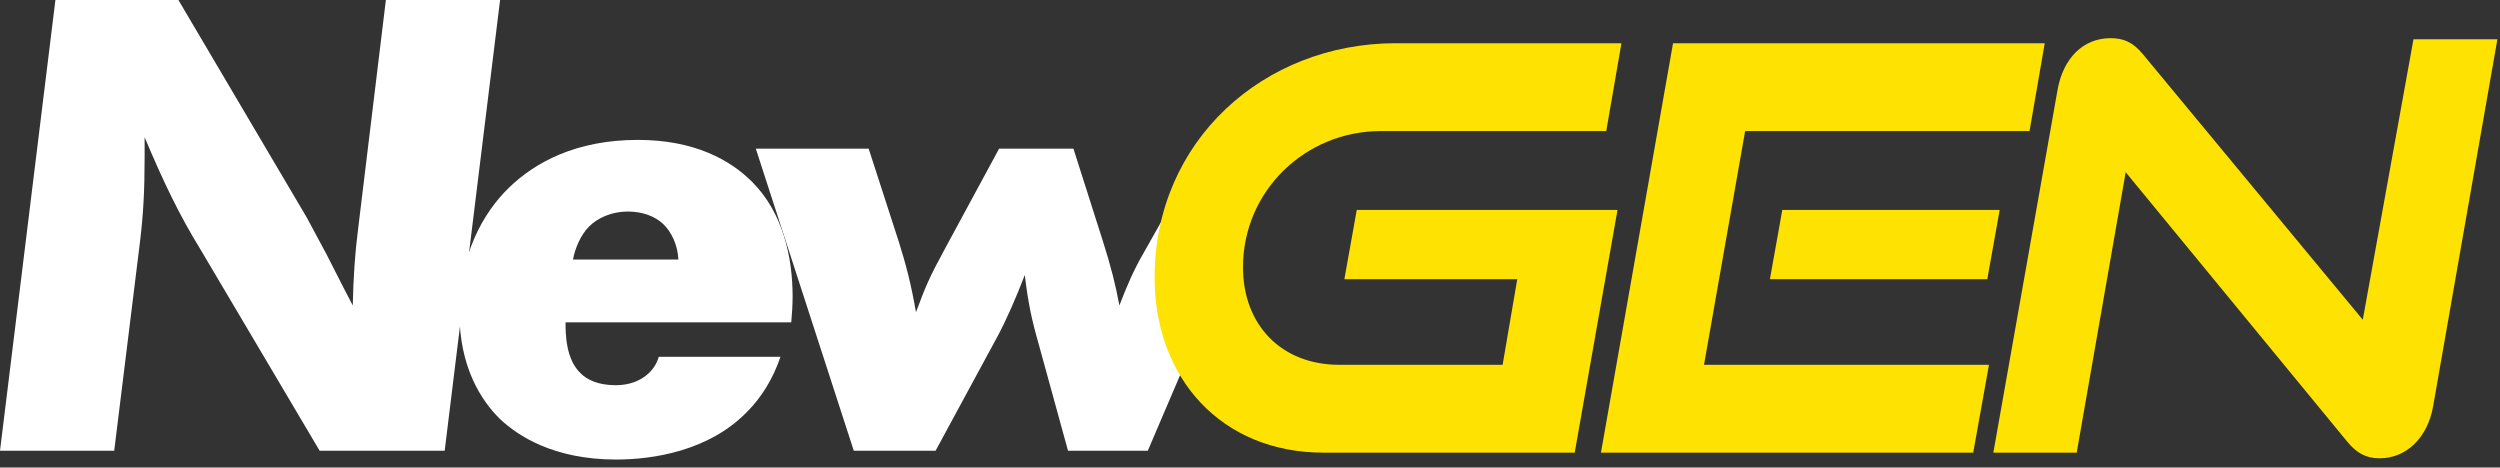 <svg width="262" height="49" viewBox="0 0 262 49" fill="none" xmlns="http://www.w3.org/2000/svg">
<rect x="0" y="0" width="262" height="49" fill="#333333" stroke="none"/>
<path d="M40.44 0H52.409L46.602 47.239H33.499L20.964 26.063C18.91 22.734 17.139 19.122 15.156 14.377V16.502C15.156 20.043 15.015 22.522 14.661 25.426L11.969 47.239H0L5.808 0H18.697L32.154 22.805L34.208 26.63L36.049 30.242L36.97 32.012C37.041 29.038 37.182 26.701 37.536 23.938L40.44 0Z" fill="white"/>
<path d="M82.924 33.783H59.269C59.269 34.916 59.269 37.678 60.898 39.165C61.464 39.732 62.597 40.369 64.51 40.369C65.501 40.369 66.564 40.157 67.484 39.52C68.405 38.882 68.83 38.103 69.042 37.395H81.791C81.012 39.732 79.737 41.715 78.32 43.132C74.283 47.31 68.334 48.16 64.581 48.16C57.923 48.16 54.24 45.61 52.47 43.981C50.416 41.998 48.15 38.457 48.15 32.791C48.15 26.701 50.628 22.309 53.32 19.689C56.082 16.998 60.402 14.661 66.847 14.661C72.796 14.661 76.55 16.785 78.816 19.052C82.074 22.309 83.066 26.984 83.066 31.091C83.066 32.012 82.995 32.933 82.924 33.783ZM60.048 27.196H71.096C71.025 25.709 70.388 24.293 69.467 23.443C68.618 22.663 67.343 22.168 65.784 22.168C64.156 22.168 62.668 22.805 61.748 23.726C60.827 24.647 60.26 26.063 60.048 27.196Z" fill="white"/>
<path d="M126.023 15.581H133.823L120.287 47.239H111.929L108.813 35.907C108.105 33.429 107.751 31.729 107.397 28.825C106.476 31.233 105.414 33.641 104.493 35.341L98.048 47.239H89.478L79.209 15.581H91.036L94.224 25.426C94.932 27.692 95.498 29.817 95.994 32.721C97.056 29.887 97.34 29.179 99.11 25.921L104.705 15.581H112.496L115.541 25.142C116.462 28.046 116.887 29.746 117.312 32.012C118.162 29.817 118.799 28.329 119.862 26.488L126.023 15.581Z" fill="white"/>
<path d="M165.029 47.438H138.706C127.964 47.438 121 39.589 121 29.083C121 14.683 132.509 4.531 146.26 4.531H169.927L168.334 13.738H144.667C136.876 13.738 130.266 19.935 130.266 28.021C130.266 33.982 134.22 38.231 140.358 38.231H157.474L159.009 29.26H140.89L142.188 22.001H169.514L165.029 47.438Z" fill="#FEE302"/>
<path d="M208.268 29.26H185.486L186.785 22.001H209.566L208.268 29.26ZM206.792 47.438H167.78L175.335 4.531H214.288L212.694 13.738H182.889L178.581 38.231H208.445L206.792 47.438Z" fill="#FEE302"/>
<path d="M245.968 46.258L222.773 18.047L217.638 47.438H208.903L215.631 9.43C216.222 6.066 218.346 4 221.179 4C222.537 4 223.54 4.413 224.602 5.712L247.62 33.51L252.932 4.118H261.726L254.998 42.54C254.407 45.963 252.106 48.029 249.391 48.029C247.974 48.029 246.971 47.497 245.968 46.258Z" fill="#FEE302"/>
</svg>
